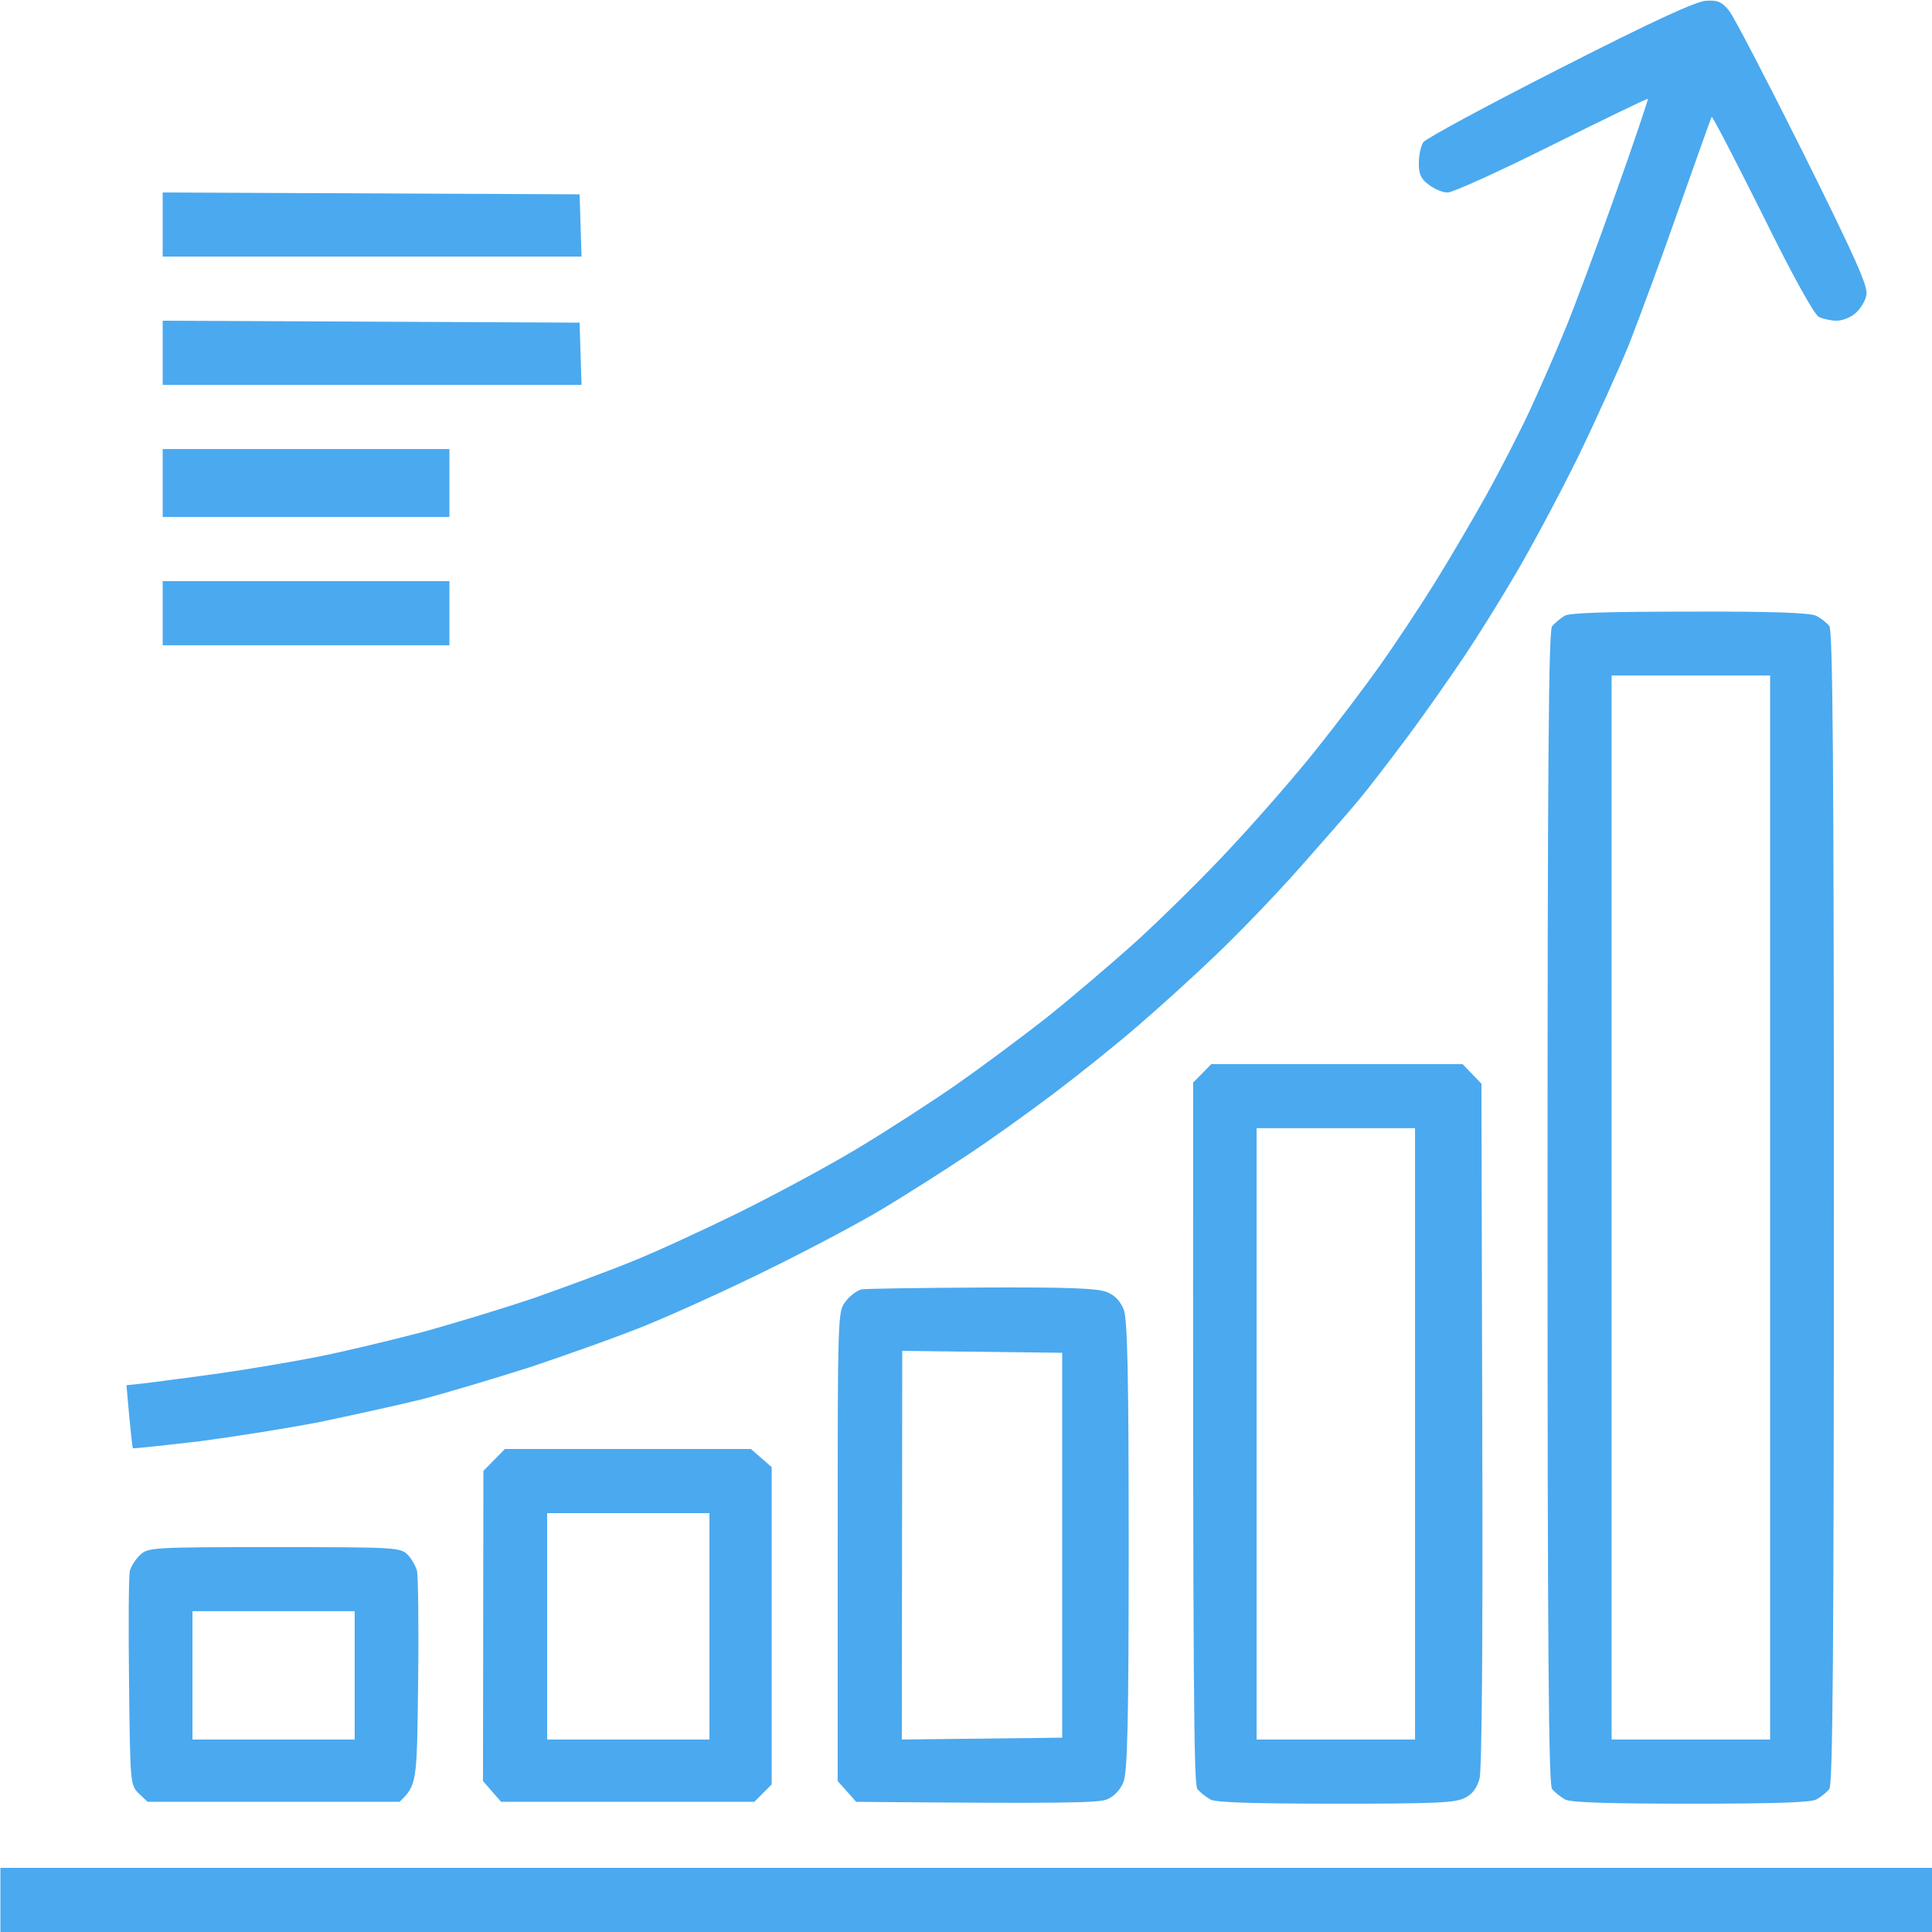<svg width="24" height="24" viewBox="0 0 24 24" fill="none" xmlns="http://www.w3.org/2000/svg">
<g clip-path="url(#clip0_86_5474)">
<path fill-rule="evenodd" clip-rule="evenodd" d="M21.202 0.009C21.342 -0 21.394 0.028 21.478 0.131C21.539 0.206 21.952 1.003 22.402 1.903C23.063 3.234 23.208 3.562 23.185 3.666C23.171 3.741 23.11 3.839 23.049 3.891C22.992 3.942 22.889 3.984 22.814 3.984C22.744 3.984 22.645 3.961 22.594 3.937C22.538 3.909 22.266 3.422 21.891 2.658C21.553 1.983 21.272 1.439 21.263 1.453C21.253 1.467 21.075 1.973 20.86 2.578C20.649 3.183 20.367 3.942 20.241 4.266C20.11 4.589 19.819 5.231 19.594 5.695C19.364 6.159 19.022 6.801 18.83 7.125C18.642 7.448 18.352 7.912 18.188 8.156C18.024 8.4 17.714 8.845 17.494 9.141C17.274 9.436 16.997 9.797 16.88 9.937C16.763 10.078 16.43 10.458 16.144 10.781C15.858 11.105 15.394 11.587 15.113 11.855C14.831 12.126 14.391 12.525 14.133 12.745C13.875 12.97 13.411 13.341 13.102 13.575C12.792 13.809 12.31 14.156 12.024 14.344C11.738 14.536 11.264 14.836 10.969 15.014C10.674 15.192 10.027 15.534 9.539 15.773C9.047 16.017 8.363 16.326 8.016 16.467C7.669 16.608 7.022 16.837 6.586 16.983C6.146 17.123 5.536 17.306 5.227 17.386C4.917 17.461 4.346 17.587 3.961 17.667C3.572 17.742 2.897 17.85 2.461 17.906C2.021 17.958 1.66 17.995 1.65 17.991C1.646 17.981 1.622 17.803 1.571 17.208L1.828 17.18C1.969 17.161 2.381 17.109 2.742 17.058C3.103 17.006 3.661 16.912 3.985 16.847C4.308 16.781 4.875 16.645 5.25 16.547C5.625 16.444 6.244 16.256 6.633 16.125C7.017 15.989 7.566 15.787 7.852 15.67C8.133 15.558 8.724 15.286 9.164 15.07C9.6 14.855 10.266 14.498 10.641 14.273C11.016 14.048 11.574 13.687 11.883 13.472C12.192 13.256 12.689 12.886 12.994 12.647C13.294 12.408 13.796 11.981 14.114 11.695C14.428 11.409 14.963 10.884 15.296 10.523C15.633 10.162 16.111 9.614 16.355 9.305C16.603 8.995 16.955 8.531 17.138 8.273C17.32 8.016 17.63 7.551 17.822 7.242C18.014 6.933 18.305 6.436 18.469 6.141C18.633 5.845 18.872 5.381 18.999 5.109C19.125 4.837 19.322 4.387 19.439 4.101C19.556 3.82 19.838 3.061 20.067 2.414C20.297 1.772 20.475 1.237 20.471 1.228C20.466 1.219 19.927 1.481 19.275 1.805C18.628 2.128 18.047 2.391 17.986 2.391C17.93 2.395 17.827 2.353 17.752 2.297C17.653 2.226 17.625 2.166 17.625 2.03C17.625 1.931 17.649 1.814 17.681 1.767C17.714 1.72 18.478 1.308 19.383 0.848C20.56 0.248 21.075 0.014 21.197 0.009H21.202ZM0.005 23.203H24.005V24H0.005V23.203ZM2.021 2.391L7.2 2.414L7.224 3.187H2.021V2.391ZM2.021 3.984L7.2 4.008L7.224 4.781H2.021V3.984ZM2.021 5.578H5.583V6.422H2.021V5.578ZM2.021 7.219H5.583V8.016H2.021V7.219ZM20.991 7.598C22.017 7.594 22.486 7.612 22.561 7.65C22.622 7.678 22.692 7.739 22.725 7.776C22.767 7.837 22.781 9.455 22.781 15C22.781 20.55 22.767 22.167 22.725 22.223C22.692 22.265 22.622 22.322 22.561 22.355C22.486 22.392 22.017 22.406 21.005 22.406C19.992 22.406 19.519 22.392 19.444 22.355C19.388 22.322 19.313 22.265 19.28 22.223C19.238 22.167 19.224 20.55 19.224 15C19.224 9.455 19.238 7.837 19.28 7.781C19.313 7.739 19.383 7.683 19.435 7.65C19.495 7.612 19.978 7.598 20.991 7.598ZM20.02 21.609H21.989V8.391H20.02V21.609ZM15.047 13.219H18.169L18.403 13.462L18.413 17.691C18.422 20.386 18.408 21.98 18.38 22.092C18.347 22.214 18.291 22.289 18.192 22.336C18.075 22.397 17.794 22.406 16.599 22.406C15.586 22.406 15.113 22.392 15.038 22.355C14.981 22.322 14.906 22.265 14.874 22.223C14.831 22.167 14.817 21.15 14.822 13.448L15.047 13.219ZM15.61 21.609H17.578V14.015H15.61V21.609ZM12.202 15.994C13.256 15.989 13.631 16.003 13.749 16.05C13.852 16.092 13.917 16.162 13.96 16.27C14.006 16.392 14.021 17.081 14.021 19.209C14.021 21.403 14.006 22.017 13.955 22.139C13.922 22.228 13.838 22.317 13.758 22.35C13.655 22.397 13.261 22.406 10.636 22.383L10.406 22.125V19.209C10.406 16.326 10.406 16.289 10.505 16.167C10.556 16.097 10.646 16.031 10.702 16.017C10.763 16.008 11.433 15.998 12.202 15.994ZM11.203 21.609L13.195 21.586V16.805L11.208 16.781L11.203 21.609ZM6.272 18H9.328L9.586 18.225V22.167L9.371 22.383H6.225L6 22.125L6.005 18.272L6.272 18ZM6.797 21.609H8.813V18.797H6.797V21.609ZM3.408 19.219C4.908 19.219 4.974 19.223 5.063 19.312C5.114 19.364 5.166 19.458 5.18 19.514C5.194 19.57 5.203 20.194 5.194 20.897C5.18 22.153 5.18 22.172 4.964 22.383H1.833L1.725 22.28C1.617 22.172 1.617 22.153 1.603 20.897C1.594 20.194 1.599 19.57 1.613 19.514C1.627 19.458 1.688 19.364 1.744 19.312C1.842 19.223 1.913 19.219 3.408 19.219ZM2.391 21.609H4.406V20.015H2.391V21.609Z" fill="#4BA9EF"/>
</g>
<defs>
<clipPath id="clip0_86_5474">
<rect width="24" height="24" fill="white"/>
</clipPath>
</defs>
</svg>
